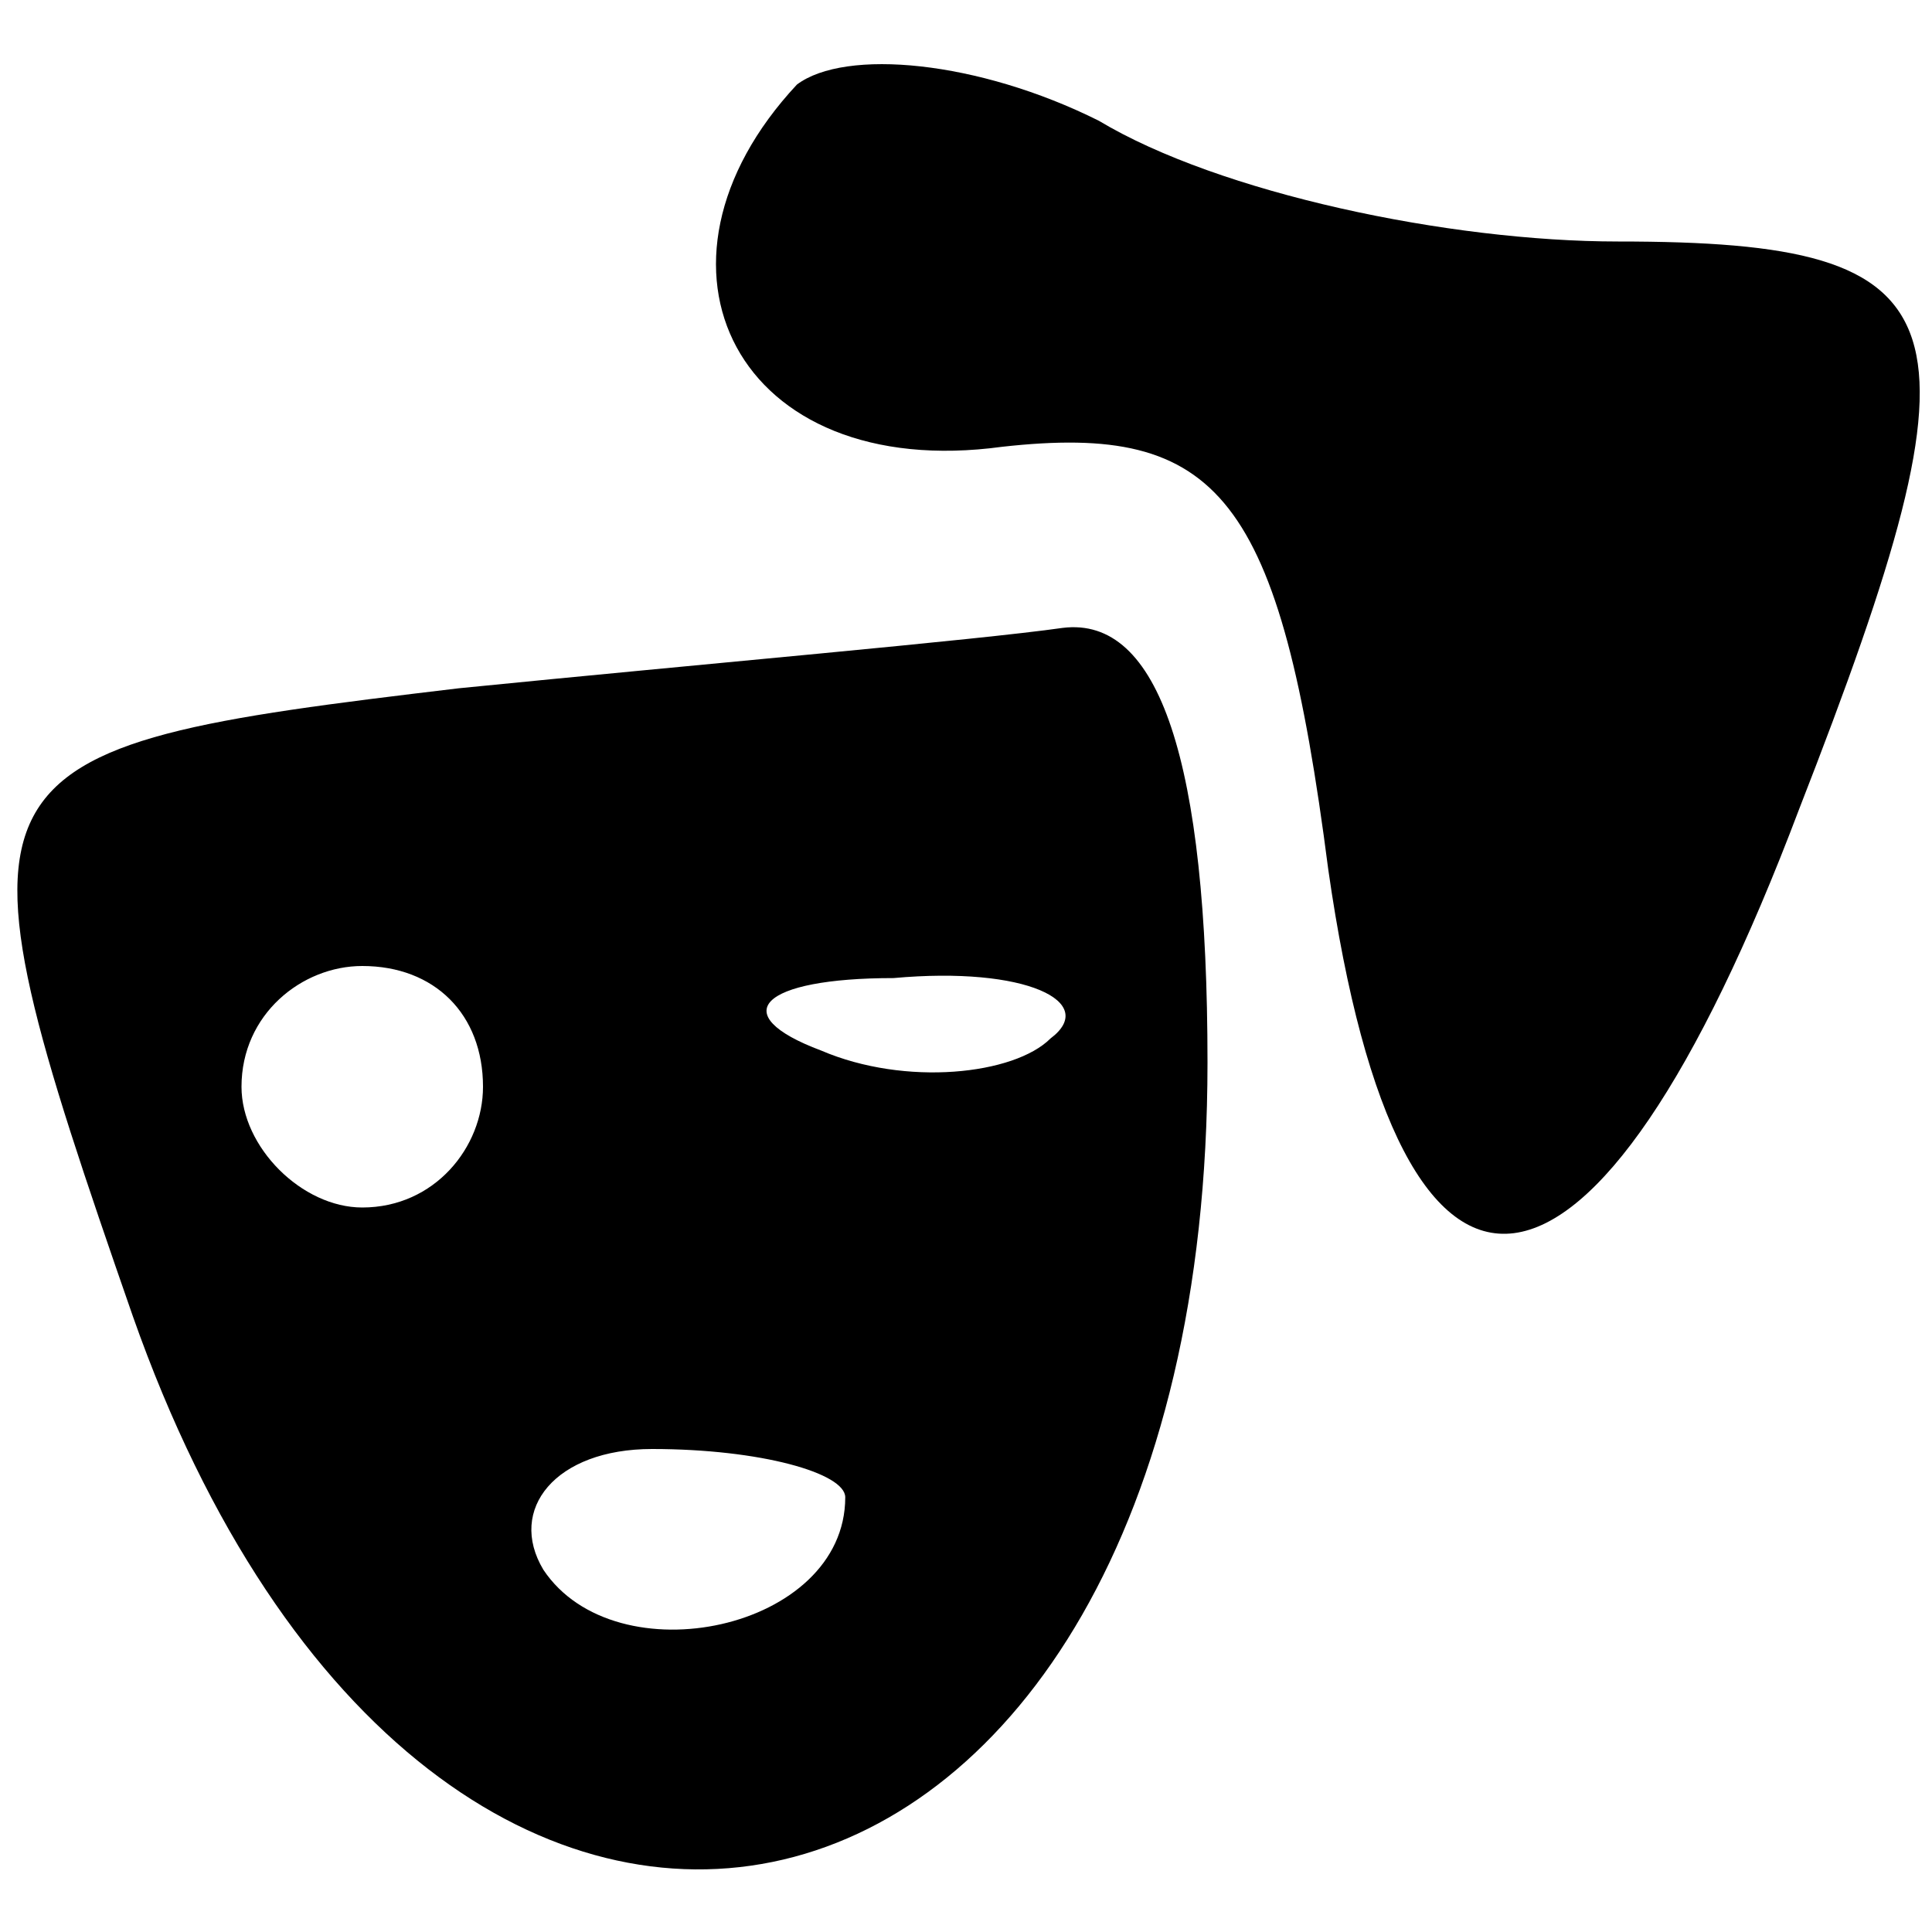 <?xml version="1.0" standalone="no"?>
<!DOCTYPE svg PUBLIC "-//W3C//DTD SVG 20010904//EN"
 "http://www.w3.org/TR/2001/REC-SVG-20010904/DTD/svg10.dtd">
<svg version="1.0" xmlns="http://www.w3.org/2000/svg"
 width="16pt" height="16pt" viewBox="0 0 16 16"
 preserveAspectRatio="xMidYMid meet">

<g transform="translate(0,16) scale(0.1,-0.1)"
fill="#000000" stroke="none">
<path d="M66 153 c-14 -15 -5 -33 17 -30 18 2 23 -4 27 -35 6 -42 22 -40 39 5
16 41 14 47 -15 47 -14 0 -33 4 -43 10 -10 5 -21 6 -25 3z"/>
<path d="M38 103 c-42 -5 -43 -6 -27 -52 25 -71 89 -56 89 21 0 25 -4 37 -12
36 -7 -1 -30 -3 -50 -5z m2 -33 c0 -5 -4 -10 -10 -10 -5 0 -10 5 -10 10 0 6 5
10 10 10 6 0 10 -4 10 -10z m47 4 c-3 -3 -12 -4 -19 -1 -8 3 -5 6 6 6 11 1 17
-2 13 -5z m-17 -38 c0 -11 -19 -15 -25 -6 -3 5 1 10 9 10 9 0 16 -2 16 -4z"/>
</g>
</svg>
